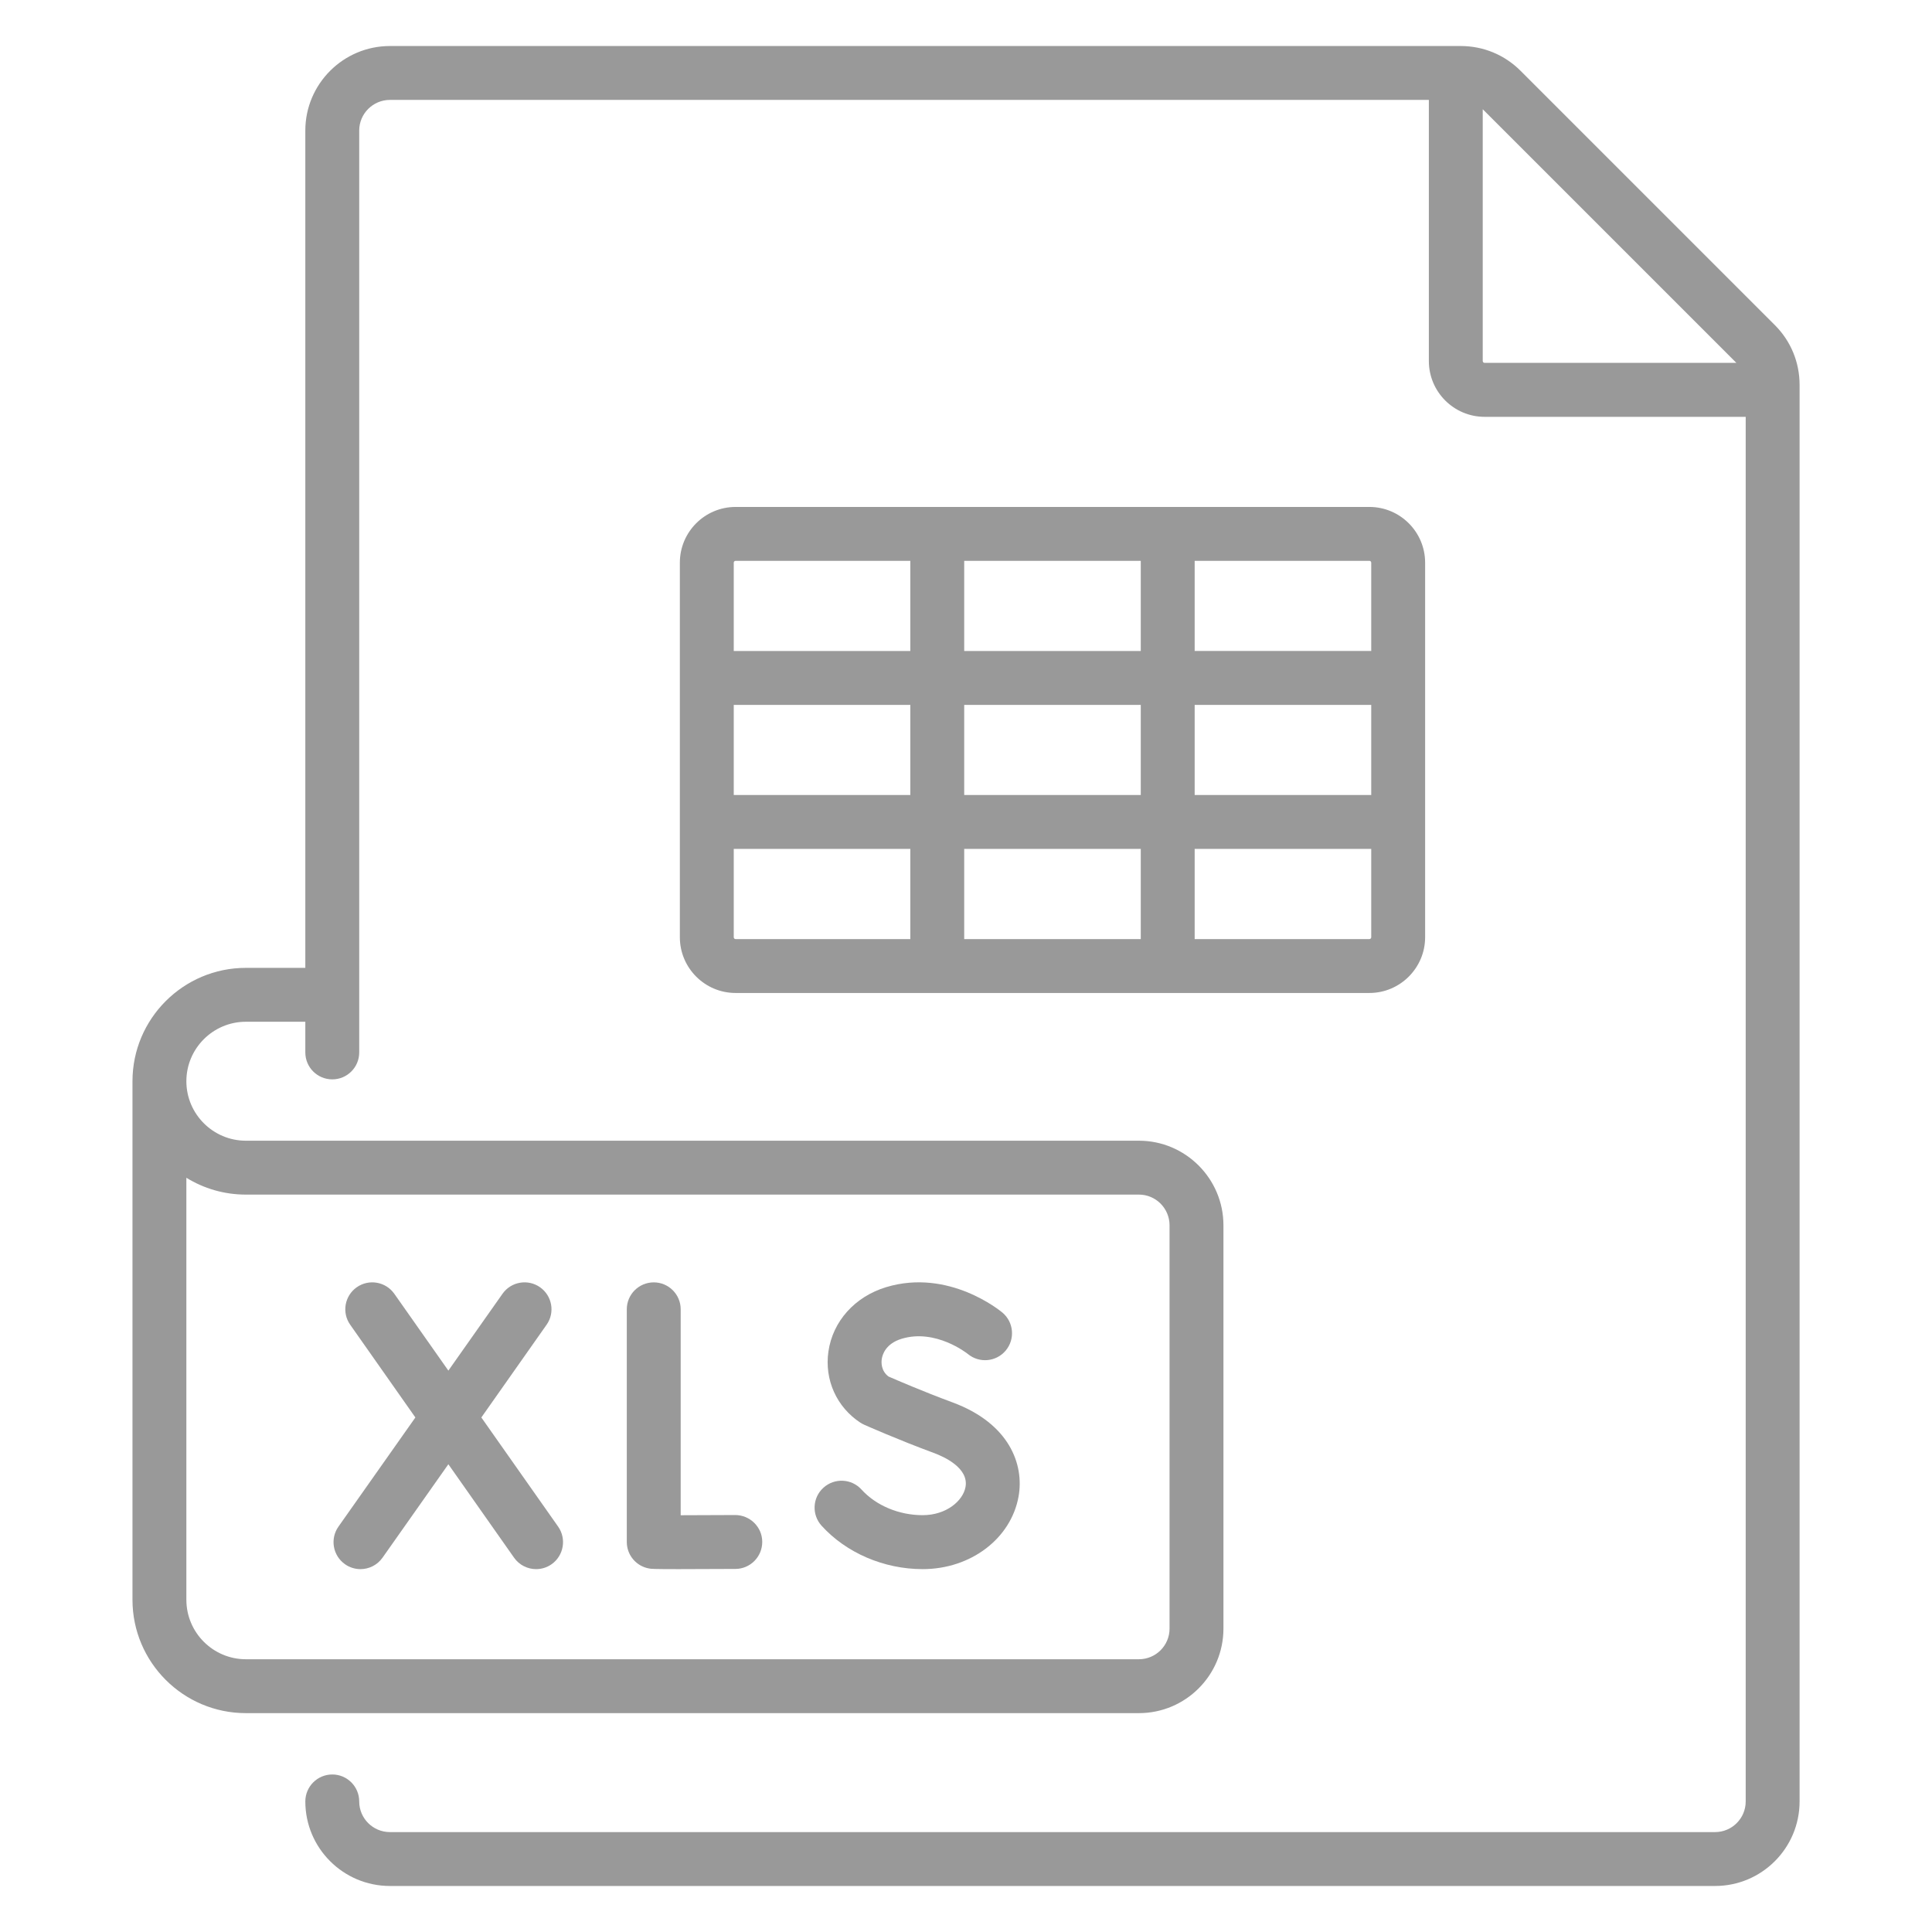 <svg width="28" height="28" viewBox="0 0 28 28" fill="none" xmlns="http://www.w3.org/2000/svg">
<g clip-path="url(#clip0_2_2248)">
<path d="M25.723 4.712L22.037 1.026C21.805 0.794 21.497 0.667 21.17 0.667H5.651C4.975 0.667 4.425 1.217 4.425 1.892V14.027H3.563C2.657 14.027 1.92 14.764 1.92 15.67V23.185C1.92 24.091 2.657 24.828 3.563 24.828H16.506C17.182 24.828 17.731 24.279 17.731 23.603V17.758C17.731 17.082 17.181 16.532 16.506 16.532H3.563C3.088 16.532 2.701 16.145 2.701 15.67C2.701 15.195 3.088 14.808 3.563 14.808H4.425V15.253C4.425 15.469 4.6 15.643 4.816 15.643C5.031 15.643 5.206 15.469 5.206 15.253V1.892C5.206 1.647 5.406 1.448 5.651 1.448H20.708V5.232C20.708 5.678 21.07 6.041 21.516 6.041H25.3V26.108C25.3 26.353 25.101 26.552 24.856 26.552H5.651C5.405 26.552 5.206 26.353 5.206 26.108C5.206 25.892 5.031 25.717 4.816 25.717C4.6 25.717 4.425 25.892 4.425 26.108C4.425 26.784 4.975 27.333 5.651 27.333H24.856C25.532 27.333 26.081 26.784 26.081 26.108V5.578C26.081 5.251 25.954 4.943 25.723 4.712V4.712ZM3.563 17.313H16.506C16.751 17.313 16.95 17.513 16.95 17.758V23.603C16.95 23.848 16.751 24.047 16.506 24.047H3.563C3.088 24.047 2.701 23.66 2.701 23.185V17.069C2.952 17.224 3.247 17.313 3.563 17.313ZM21.489 5.232V1.583L25.165 5.259H21.516C21.501 5.259 21.489 5.247 21.489 5.232Z" fill="#999999"/>
<path d="M9.409 22.732C9.436 22.737 9.459 22.741 9.833 22.741C10.013 22.741 10.275 22.74 10.659 22.738C10.874 22.737 11.048 22.561 11.047 22.345C11.046 22.129 10.869 21.957 10.654 21.957C10.381 21.958 10.088 21.959 9.865 21.96V18.975C9.865 18.76 9.69 18.585 9.475 18.585C9.259 18.585 9.084 18.76 9.084 18.975V22.347C9.084 22.538 9.221 22.7 9.409 22.732V22.732Z" fill="#999999"/>
<path d="M13.372 22.741C14.069 22.741 14.653 22.298 14.762 21.687C14.844 21.229 14.634 20.63 13.801 20.323C13.381 20.168 12.991 19.999 12.876 19.949C12.768 19.866 12.772 19.747 12.779 19.698C12.788 19.633 12.835 19.473 13.069 19.402C13.561 19.254 14.014 19.613 14.027 19.623C14.192 19.76 14.437 19.738 14.575 19.574C14.714 19.409 14.693 19.162 14.528 19.023C14.496 18.997 13.75 18.381 12.844 18.654C12.39 18.791 12.069 19.149 12.006 19.587C11.947 19.998 12.125 20.393 12.47 20.619C12.488 20.63 12.506 20.64 12.524 20.648C12.544 20.657 13.008 20.863 13.53 21.056C13.686 21.113 14.042 21.276 13.993 21.55C13.957 21.751 13.715 21.959 13.372 21.959C13.028 21.959 12.697 21.82 12.486 21.588C12.341 21.428 12.094 21.416 11.934 21.561C11.774 21.705 11.762 21.952 11.907 22.112C12.264 22.506 12.811 22.741 13.372 22.741V22.741Z" fill="#999999"/>
<path d="M5 22.67C5.068 22.718 5.147 22.741 5.224 22.741C5.347 22.741 5.468 22.683 5.544 22.575L6.498 21.221L7.45 22.575C7.526 22.683 7.647 22.741 7.77 22.741C7.847 22.741 7.926 22.718 7.994 22.67C8.17 22.546 8.213 22.302 8.089 22.125L6.976 20.543L7.921 19.2C8.046 19.024 8.003 18.78 7.827 18.656C7.651 18.532 7.407 18.574 7.283 18.75L6.498 19.864L5.715 18.751C5.59 18.574 5.347 18.532 5.17 18.656C4.994 18.78 4.951 19.024 5.076 19.2L6.02 20.543L4.905 22.125C4.781 22.302 4.823 22.545 5 22.67V22.67Z" fill="#999999"/>
<path d="M20.654 8.155C20.654 7.709 20.291 7.347 19.846 7.347H10.661C10.215 7.347 9.853 7.709 9.853 8.155V13.583C9.853 14.028 10.215 14.391 10.661 14.391H19.846C20.291 14.391 20.654 14.028 20.654 13.583V8.155H20.654ZM13.974 11.522V10.216H16.533V11.522H13.974ZM16.533 12.303V13.61H13.974V12.303H16.533ZM10.634 10.216H13.193V11.522H10.634V10.216ZM13.974 9.435V8.128H16.533V9.435H13.974ZM17.314 10.216H19.873V11.522H17.314V10.216ZM19.873 8.155V9.434H17.314V8.128H19.846C19.861 8.128 19.873 8.14 19.873 8.155ZM10.661 8.128H13.193V9.435H10.634V8.155C10.634 8.14 10.646 8.128 10.661 8.128ZM10.634 13.583V12.303H13.193V13.61H10.661C10.646 13.61 10.634 13.598 10.634 13.583ZM19.846 13.61H17.314V12.303H19.873V13.583C19.873 13.598 19.861 13.61 19.846 13.61Z" fill="#999999"/>
</g>
<defs>
<clipPath id="clip0_2_2248">
<rect width="26.667" height="26.667" fill="white" transform="translate(0.667 0.667)"/>
</clipPath>
</defs>
</svg>
